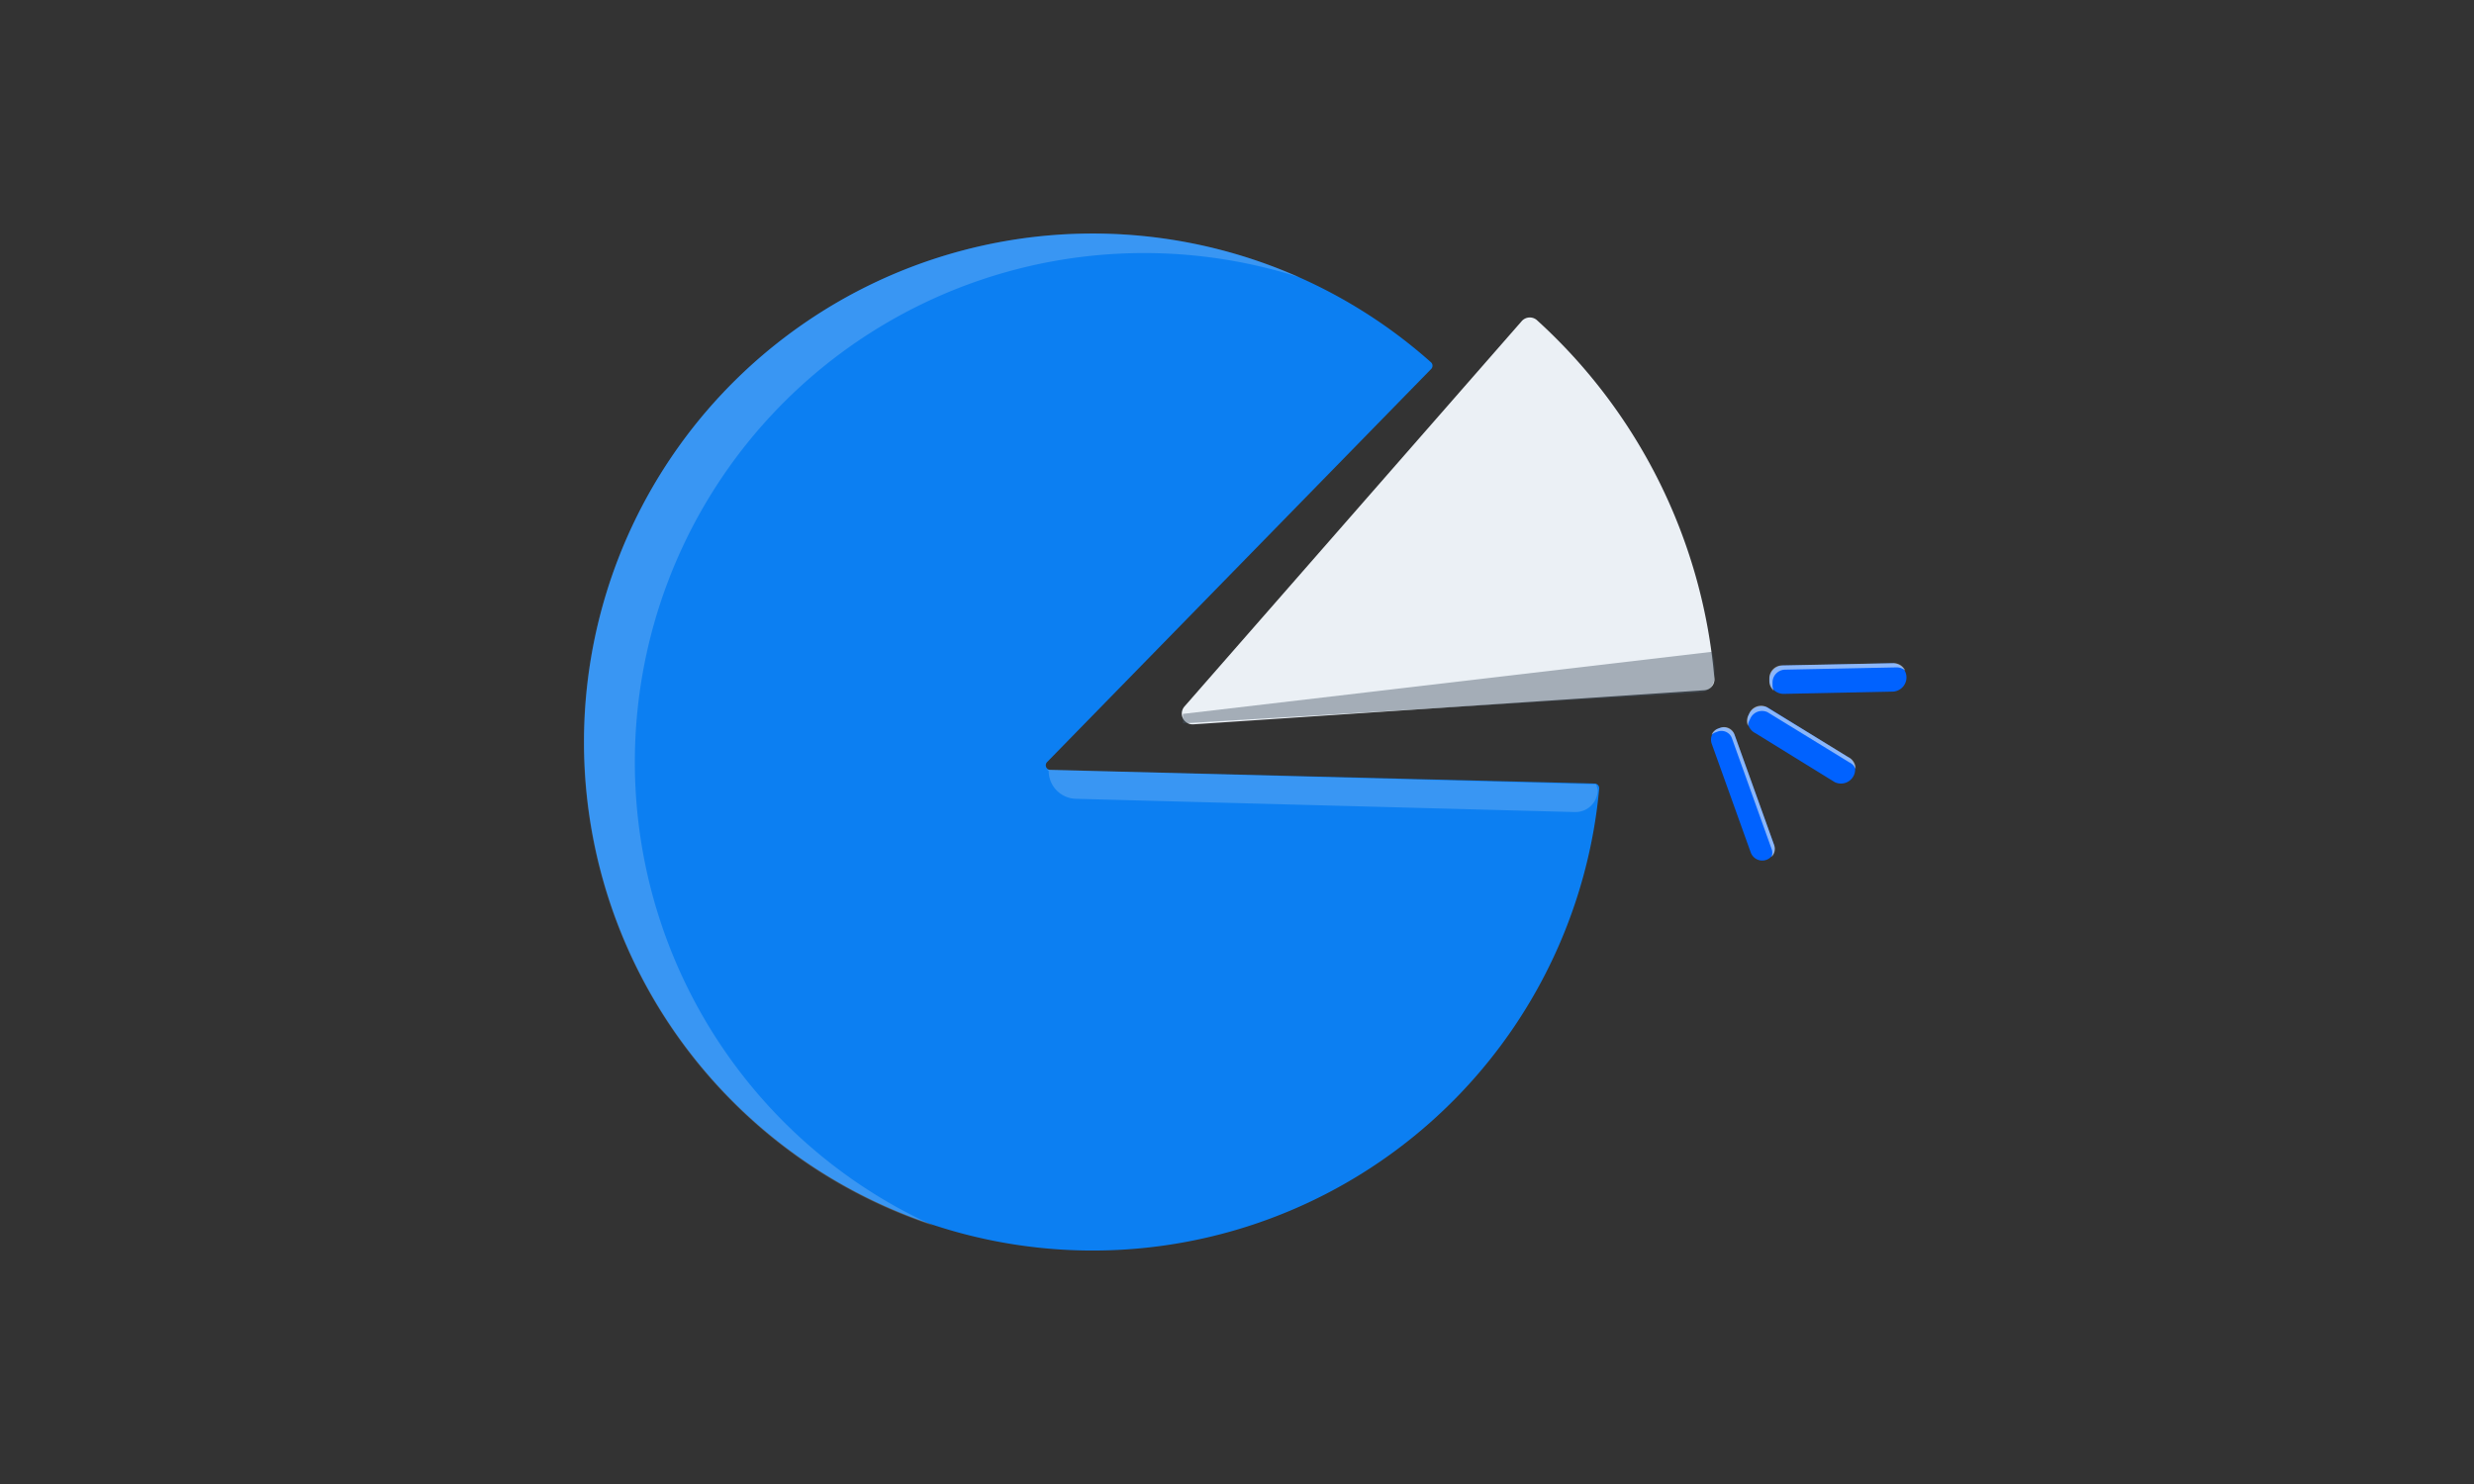 <svg xmlns="http://www.w3.org/2000/svg" width="250" height="150" viewBox="0 0 250 150"><rect x="0" y="0" width="250" height="150" fill="#333333" stroke="none"/><g transform="translate(-3742.381 -1103.704)"><rect width="250" height="150" transform="translate(3742.381 1103.704)" fill="none" opacity="0.24"></rect><g transform="translate(3801.369 1127.297)"><g transform="translate(-0.001 0)"><g transform="translate(0 0)"><g transform="translate(113.913 49.936)"><path d="M638.56,290.851h0a1.236,1.236,0,0,1-1.582-.747l-3.941-10.978a1.236,1.236,0,0,1,.747-1.582h0a1.233,1.233,0,0,1,1.58.741l3.941,10.978a1.236,1.236,0,0,1-.745,1.587Z" transform="translate(-632.964 -277.47)" fill="#0062ff"></path></g><g transform="translate(113.963 49.902)" opacity="0.59"><path d="M639.3,290.406a1.107,1.107,0,0,0,.016-.794L635.3,278.406a1.123,1.123,0,0,0-1.427-.675l-.227.083a1.055,1.055,0,0,0-.4.252,1.107,1.107,0,0,1,.659-.633l.227-.083a1.116,1.116,0,0,1,1.427.673h0l4.02,11.207A1.114,1.114,0,0,1,639.3,290.406Z" transform="translate(-633.24 -277.284)" fill="#ebf0f5"></path></g><g transform="translate(119.808 43.448)"><path d="M665.72,243.085h0a1.44,1.44,0,0,0,1.44,1.429h0l10.989-.227a1.44,1.44,0,0,0,1.427-1.44h0a1.44,1.44,0,0,0-1.44-1.427h0l-10.987.227a1.44,1.44,0,0,0-1.427,1.44Z" transform="translate(-665.72 -241.42)" fill="#0062ff"></path></g><g transform="translate(119.808 43.435)" opacity="0.59"><path d="M679.448,242.1a1.272,1.272,0,0,0-.864-.32l-11.259.229a1.3,1.3,0,0,0-1.285,1.308v.281a1.247,1.247,0,0,0,.124.54,1.287,1.287,0,0,1-.444-.965v-.283a1.3,1.3,0,0,1,1.283-1.31h0l11.266-.229A1.294,1.294,0,0,1,679.448,242.1Z" transform="translate(-665.72 -241.35)" fill="#ebf0f5"></path></g><g transform="translate(117.604 47.796)"><path d="M653.61,266.395h0a1.44,1.44,0,0,0,.675,1.917l8.005,4.944a1.44,1.44,0,0,0,1.915-.675h0a1.44,1.44,0,0,0-.677-1.915l-8-4.944A1.44,1.44,0,0,0,653.61,266.395Z" transform="translate(-653.47 -265.582)" fill="#0062ff"></path></g><g transform="translate(117.549 47.744)" opacity="0.59"><path d="M664.141,271.679a1.277,1.277,0,0,0-.635-.668l-8.259-5.066a1.3,1.3,0,0,0-1.731.606h0l-.121.254a1.26,1.26,0,0,0-.126.54,1.287,1.287,0,0,1,.023-1.062l.122-.254a1.294,1.294,0,0,1,1.726-.614h0l8.259,5.064A1.292,1.292,0,0,1,664.141,271.679Z" transform="translate(-653.166 -265.291)" fill="#ebf0f5"></path></g><g transform="translate(0.034 0.011)"><g transform="translate(60.398 8.485)"><path d="M388.6,84.888l-51.64,3.448a1.091,1.091,0,0,1-.9-1.8l34.082-38.954a1.092,1.092,0,0,1,1.541-.1l.014.014a55.3,55.3,0,0,1,17.918,36.211,1.092,1.092,0,0,1-1,1.177Z" transform="translate(-335.792 -47.21)" fill="#ebf0f5"></path></g><path d="M102.768,56.17a51.4,51.4,0,1,1-17-43.092.47.47,0,0,1,.036.662l-.014.014L46.98,53.486a.466.466,0,0,0,.322.792l55.011,1.384a.47.47,0,0,1,.457.479C102.77,56.148,102.768,56.159,102.768,56.17Z" transform="translate(-0.188 -0.064)" fill="#0c7ff2"></path></g><g opacity="0.2"><path d="M35.4,100.318A51.436,51.436,0,1,1,72.323,4.44,51.456,51.456,0,0,0,35.4,100.318Z" transform="translate(0.001 0)" fill="#ebf0f5"></path></g><g transform="translate(46.837 54.208)" opacity="0.2"><path d="M313.571,305.491l-50.431-1.341a2.816,2.816,0,0,1-2.741-2.815l-.149-.126,55.475,1.476.151.563a2.242,2.242,0,0,1-2.242,2.242Z" transform="translate(-260.25 -301.21)" fill="#ebf0f5"></path></g><g transform="translate(60.549 42.292)" opacity="0.43"><path d="M389.9,235l-53.463,6.275v.959l52.358-3.151a1.44,1.44,0,0,0,1.337-1.29A7.514,7.514,0,0,0,389.9,235Z" transform="translate(-336.44 -235)" fill="#455666"></path></g></g></g></g></g></svg>